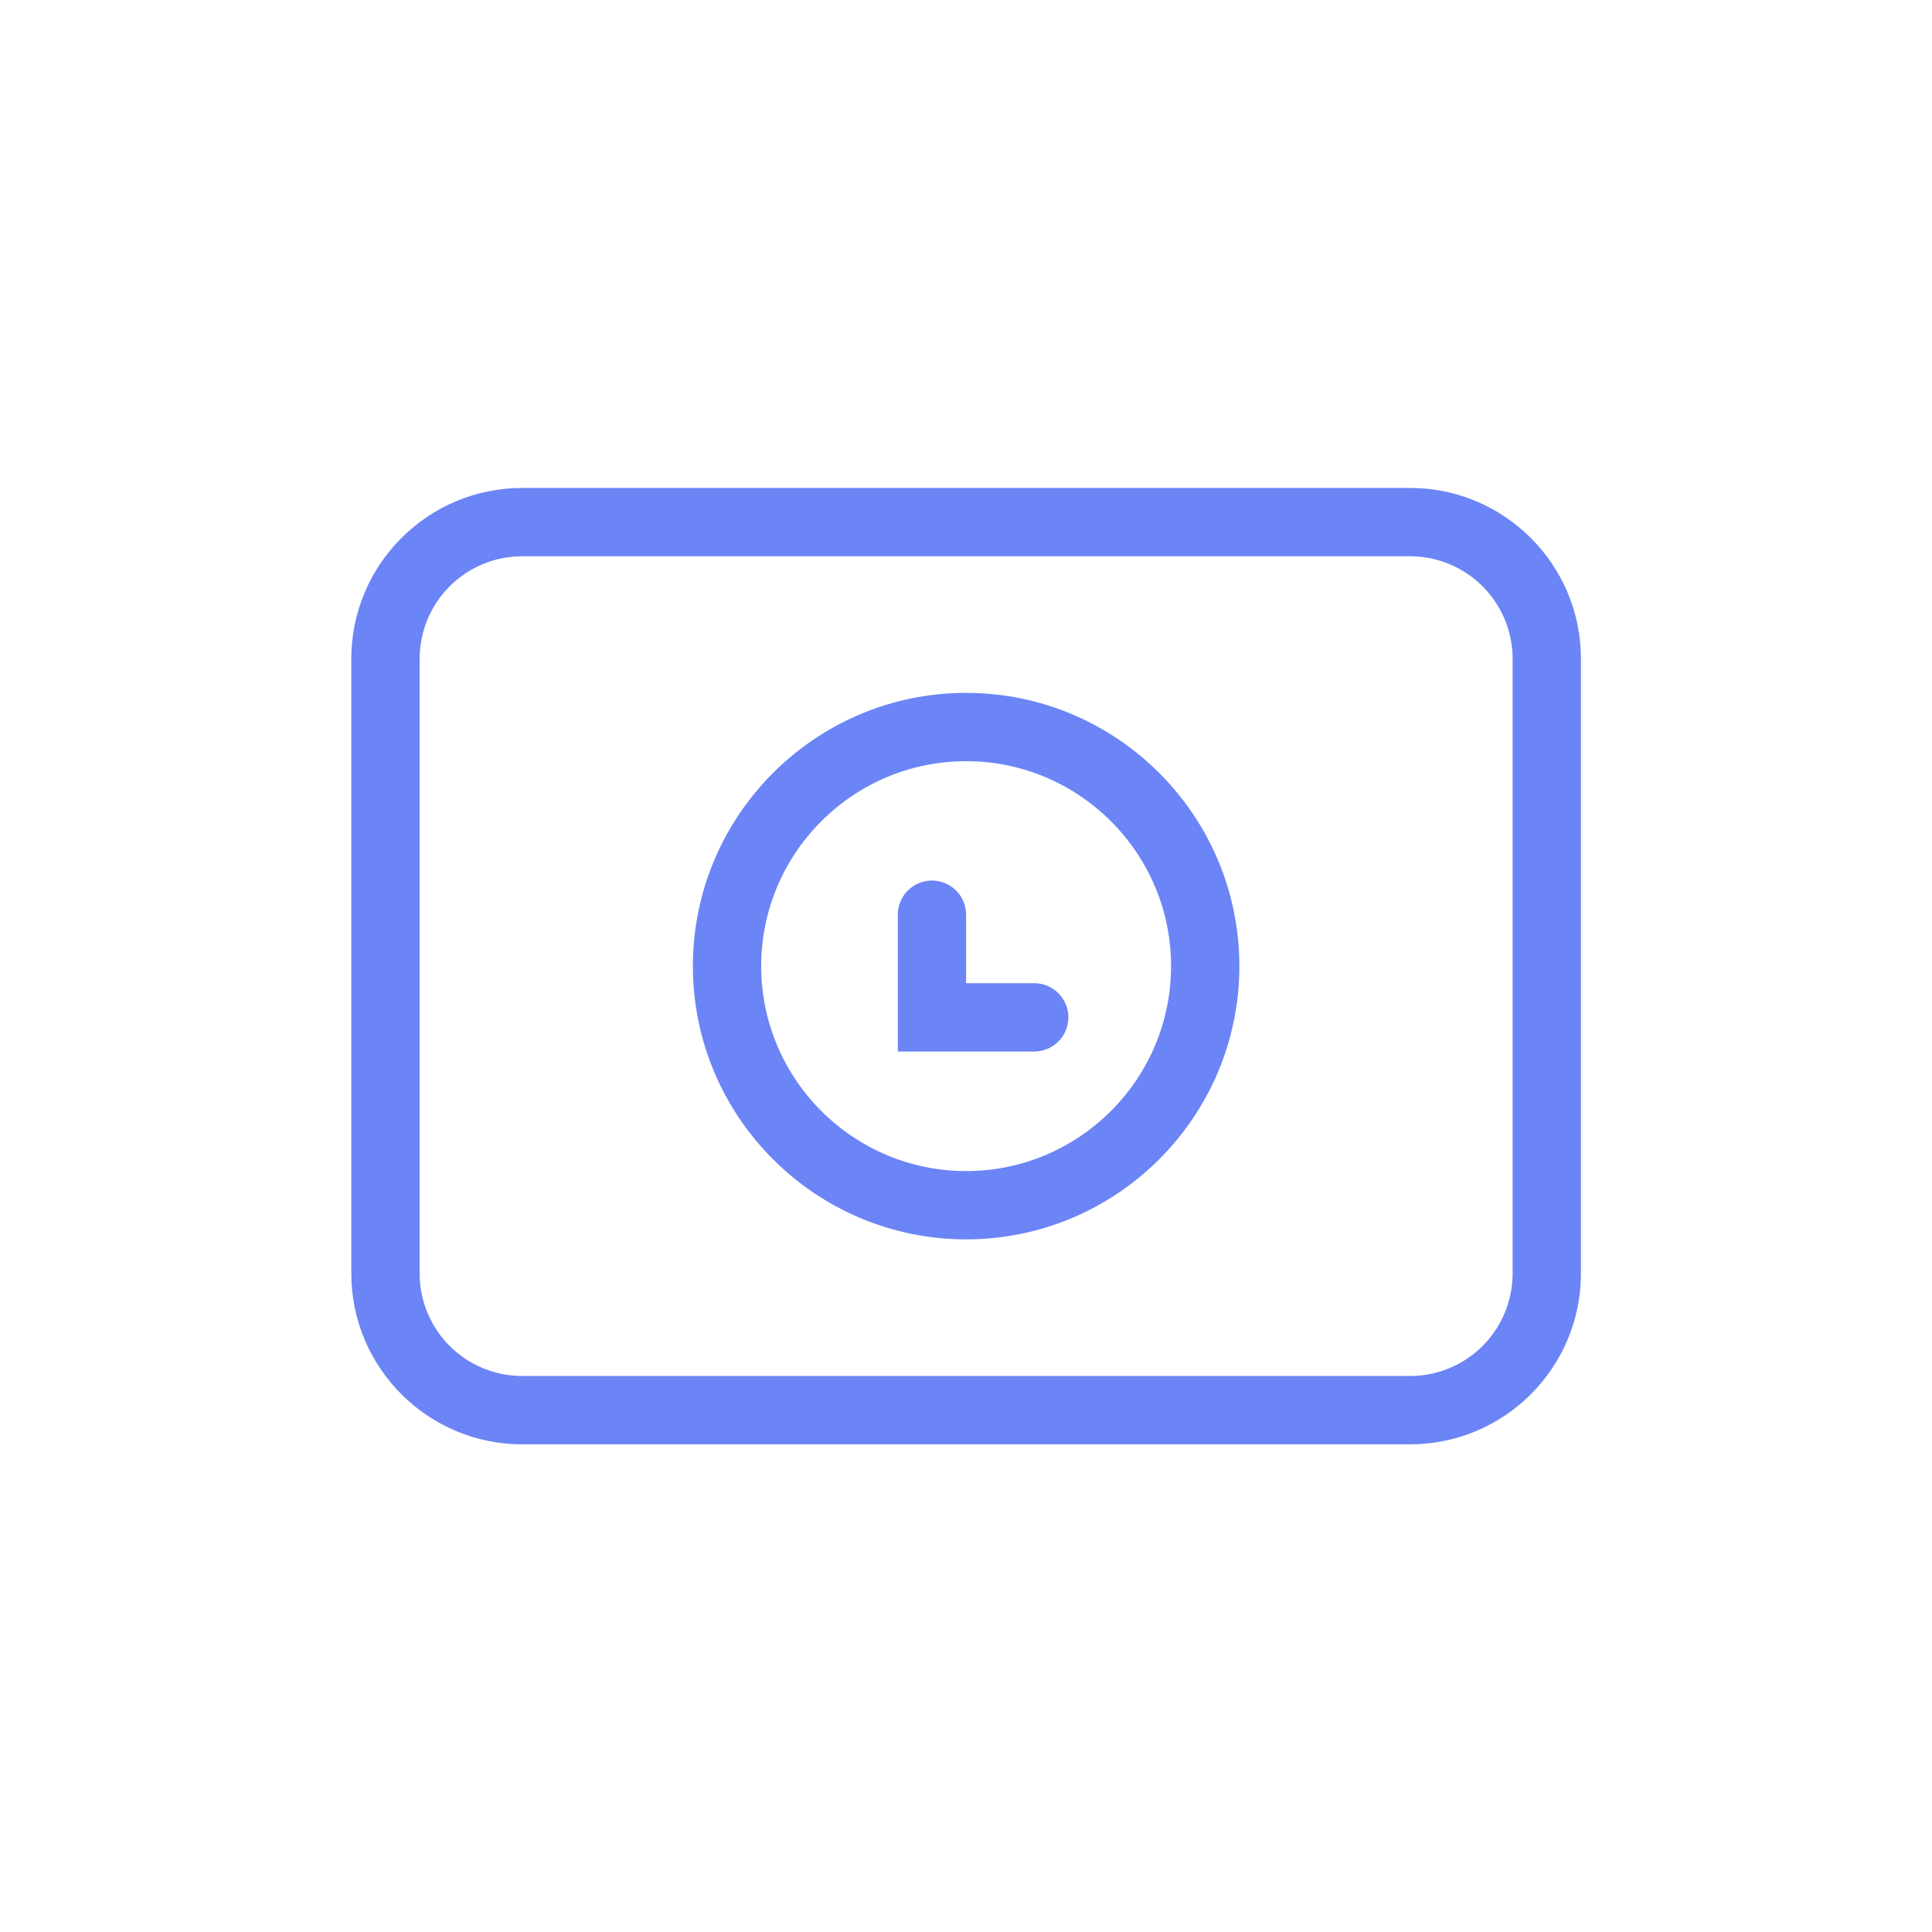<svg width="250" height="250" viewBox="0 0 250 250" fill="none" xmlns="http://www.w3.org/2000/svg">
<g clip-path="url(#clip0_242_94323)">
<path d="M182.473 63.141H67.559C55.374 63.141 45.461 73.054 45.461 85.24V164.795C45.461 176.981 55.374 186.894 67.559 186.894H182.473C194.66 186.894 204.573 176.981 204.573 164.795V85.24C204.573 73.054 194.66 63.141 182.473 63.141ZM195.733 164.795C195.729 168.311 194.331 171.681 191.845 174.167C189.359 176.652 185.989 178.051 182.473 178.054H67.559C64.044 178.05 60.674 176.652 58.188 174.167C55.703 171.681 54.304 168.311 54.3 164.795V85.24C54.304 81.724 55.703 78.354 58.188 75.868C60.674 73.382 64.044 71.984 67.559 71.98H182.473C185.989 71.984 189.359 73.382 191.845 75.868C194.331 78.354 195.729 81.724 195.733 85.24V164.795Z" fill="#6B85F6"/>
<path d="M125.016 89.658C105.52 89.658 89.658 105.52 89.658 125.016C89.658 144.513 105.52 160.374 125.016 160.374C144.513 160.374 160.374 144.513 160.374 125.016C160.374 105.519 144.513 89.658 125.016 89.658ZM125.016 151.535C110.394 151.535 98.498 139.639 98.498 125.016C98.498 110.394 110.394 98.498 125.016 98.498C139.639 98.498 151.535 110.394 151.535 125.016C151.535 139.638 139.639 151.535 125.016 151.535Z" fill="#6B85F6"/>
<path d="M133.855 127.225H125.015V118.386C125.019 117.803 124.907 117.226 124.687 116.686C124.466 116.147 124.141 115.657 123.73 115.243C123.319 114.83 122.831 114.502 122.293 114.278C121.755 114.055 121.178 113.939 120.596 113.939C120.013 113.939 119.436 114.055 118.898 114.278C118.36 114.502 117.872 114.83 117.461 115.243C117.05 115.657 116.725 116.147 116.505 116.686C116.284 117.226 116.172 117.803 116.176 118.386V136.065H133.855C135.022 136.058 136.14 135.589 136.963 134.761C137.786 133.933 138.248 132.812 138.248 131.645C138.248 130.477 137.786 129.357 136.963 128.529C136.14 127.701 135.022 127.232 133.855 127.225H133.855Z" fill="#6B85F6"/>
</g>
<defs>
<clipPath id="clip0_242_94323">
<rect width="159.112" height="159.112" fill="white" transform="translate(45.461 45.46)"/>
</clipPath>
</defs>
</svg>
